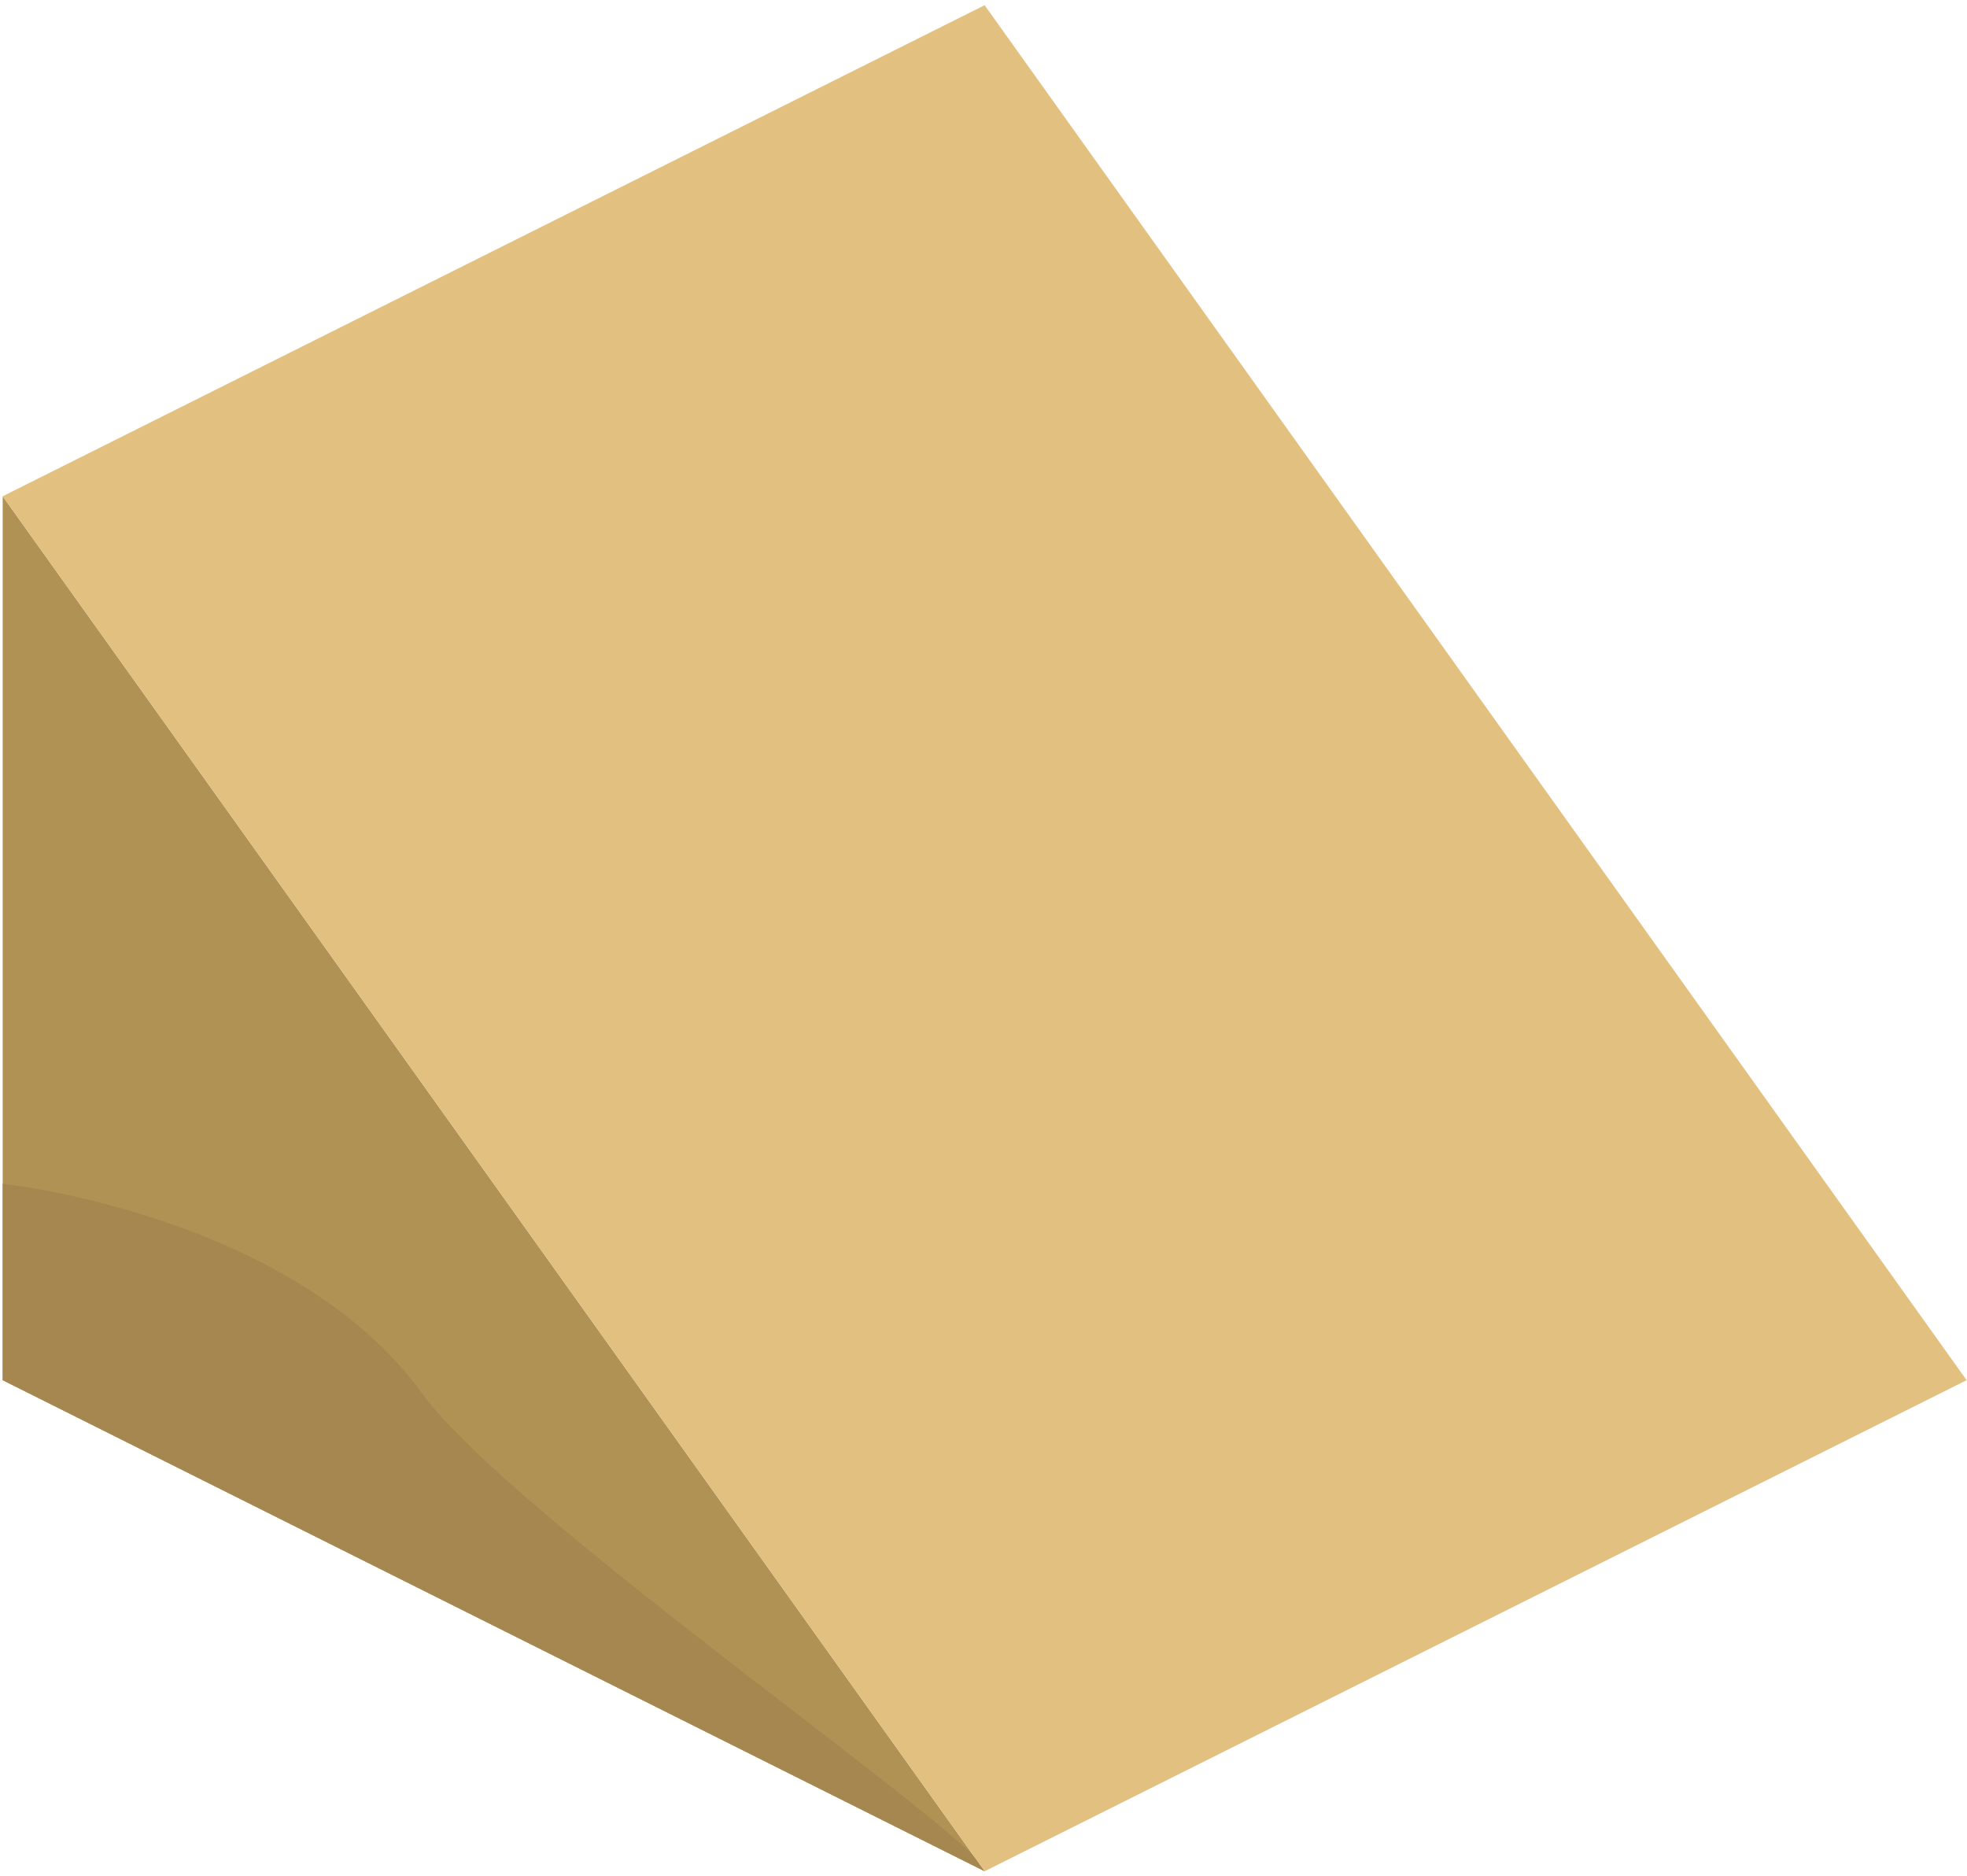 <?xml version="1.0" encoding="UTF-8" standalone="no"?><!DOCTYPE svg PUBLIC "-//W3C//DTD SVG 1.1//EN" "http://www.w3.org/Graphics/SVG/1.1/DTD/svg11.dtd"><svg width="100%" height="100%" viewBox="0 0 215 205" version="1.1" xmlns="http://www.w3.org/2000/svg" xmlns:xlink="http://www.w3.org/1999/xlink" xml:space="preserve" xmlns:serif="http://www.serif.com/" style="fill-rule:evenodd;clip-rule:evenodd;stroke-linejoin:round;stroke-miterlimit:1.414;"><g id="Sand_Ramp_LeftUp_high-angle1"><path d="M0.294,54.239l0,96.598l107.331,53.666l-107.331,-150.264Z" style="fill:#b09255;"/><clipPath id="_clip1"><path d="M0.294,54.239l0,96.598l107.331,53.666l-107.331,-150.264Z"/></clipPath><g clip-path="url(#_clip1)"><path d="M0.294,129.371c0,0 31.637,3.353 45.851,22.925c9.913,13.65 61.555,48.96 61.48,52.207c-0.588,25.513 65.46,-90.509 107.332,-75.132c41.871,15.376 13.211,68.526 13.211,68.526l-160.009,19.072l-73.232,-47.349l5.367,-40.249Z" style="fill:#a5874f;"/></g><path d="M0.294,54.239l107.331,150.264l107.332,-53.666l-107.332,-150.264l-107.331,53.666Z" style="fill:#e1c080;"/></g></svg>